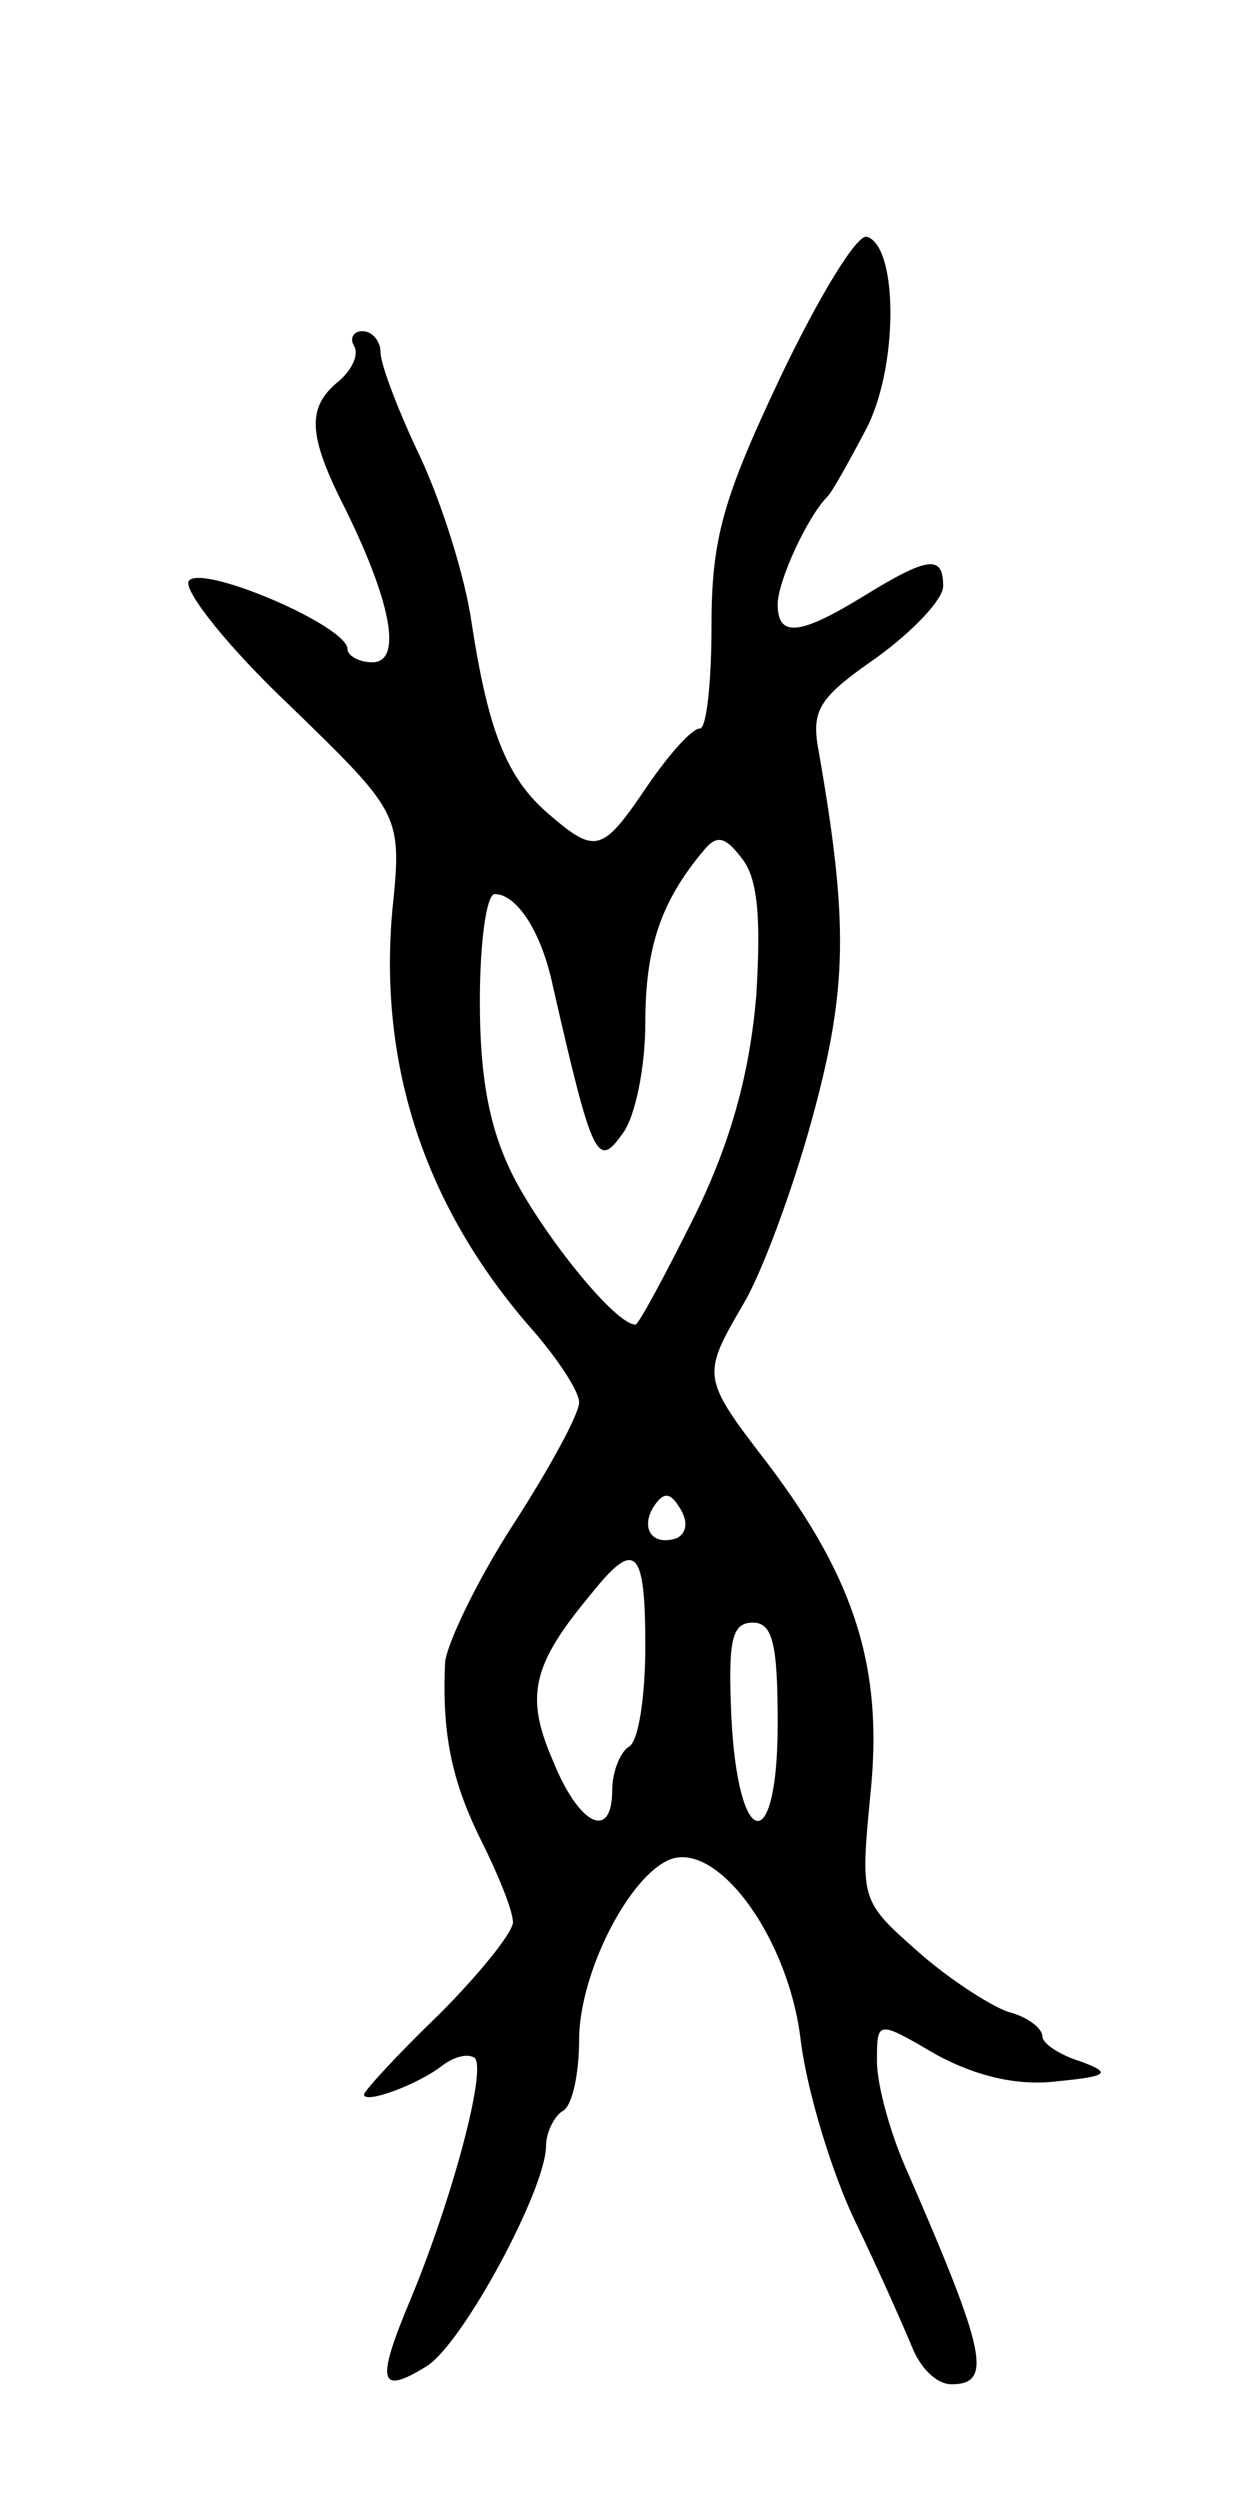 <svg version="1.0" xmlns="http://www.w3.org/2000/svg"
 width="75pt" height="151pt" viewBox="0 0 75 151"
 preserveAspectRatio="xMidYMid meet">
<g transform="translate(0,151) scale(0.1,-0.1)"
fill="#000000" stroke="none">
<path d="M472 1283 c-35 -74 -42 -98 -42 -151 0 -34 -3 -62 -7 -62 -5 0 -19
-16 -32 -35 -27 -40 -31 -41 -59 -17 -26 22 -37 51 -47 116 -4 28 -18 72 -31
100 -13 27 -24 56 -24 63 0 7 -5 13 -11 13 -5 0 -8 -4 -5 -9 3 -5 -1 -14 -9
-21 -20 -16 -19 -33 4 -78 28 -57 34 -92 16 -92 -8 0 -15 4 -15 8 0 14 -89 52
-96 41 -3 -6 24 -40 61 -75 68 -66 68 -66 62 -125 -8 -93 20 -177 82 -249 17
-19 31 -40 31 -47 0 -7 -18 -40 -40 -74 -22 -34 -40 -72 -41 -83 -2 -43 4 -72
22 -108 10 -20 19 -42 19 -49 0 -6 -20 -31 -45 -56 -25 -24 -45 -46 -45 -48 0
-6 33 6 48 18 7 5 15 7 19 4 7 -8 -14 -86 -39 -146 -21 -50 -19 -58 10 -40 22
14 72 107 72 133 0 8 5 18 10 21 6 3 10 23 10 43 0 40 30 99 55 109 29 11 72
-48 79 -110 4 -31 19 -80 33 -109 14 -29 29 -63 34 -75 5 -13 15 -23 24 -23
25 0 21 19 -26 127 -11 24 -19 54 -19 68 0 25 0 25 36 4 24 -13 49 -19 73 -16
31 3 33 5 14 12 -13 4 -23 11 -23 15 0 5 -9 12 -21 15 -11 4 -36 20 -55 37
-34 30 -34 31 -28 94 8 76 -9 130 -62 200 -40 52 -40 53 -15 96 11 18 30 69
42 113 21 77 22 117 4 220 -5 26 -1 33 35 58 22 16 40 35 40 43 0 19 -9 18
-48 -6 -39 -24 -52 -25 -52 -5 0 14 18 53 30 65 3 3 13 21 23 40 20 37 20 111
1 117 -6 2 -29 -36 -52 -84z m-15 -375 c-4 -46 -15 -87 -37 -132 -18 -36 -34
-66 -36 -66 -12 0 -54 52 -73 88 -15 29 -21 60 -21 107 0 36 4 65 9 65 13 0
28 -22 35 -55 24 -105 27 -111 42 -90 8 10 14 41 14 67 0 45 9 73 35 104 8 10
13 9 23 -4 10 -12 12 -36 9 -84z m-48 -327 c-15 -5 -22 6 -14 19 6 9 10 9 16
-1 5 -8 4 -15 -2 -18z m-19 -65 c0 -30 -4 -58 -10 -61 -5 -3 -10 -15 -10 -26
0 -31 -20 -22 -36 18 -17 39 -12 58 23 100 27 34 33 28 33 -31z m80 -47 c0
-81 -24 -77 -28 4 -2 46 0 57 13 57 12 0 15 -13 15 -61z"/>
</g>
</svg>

